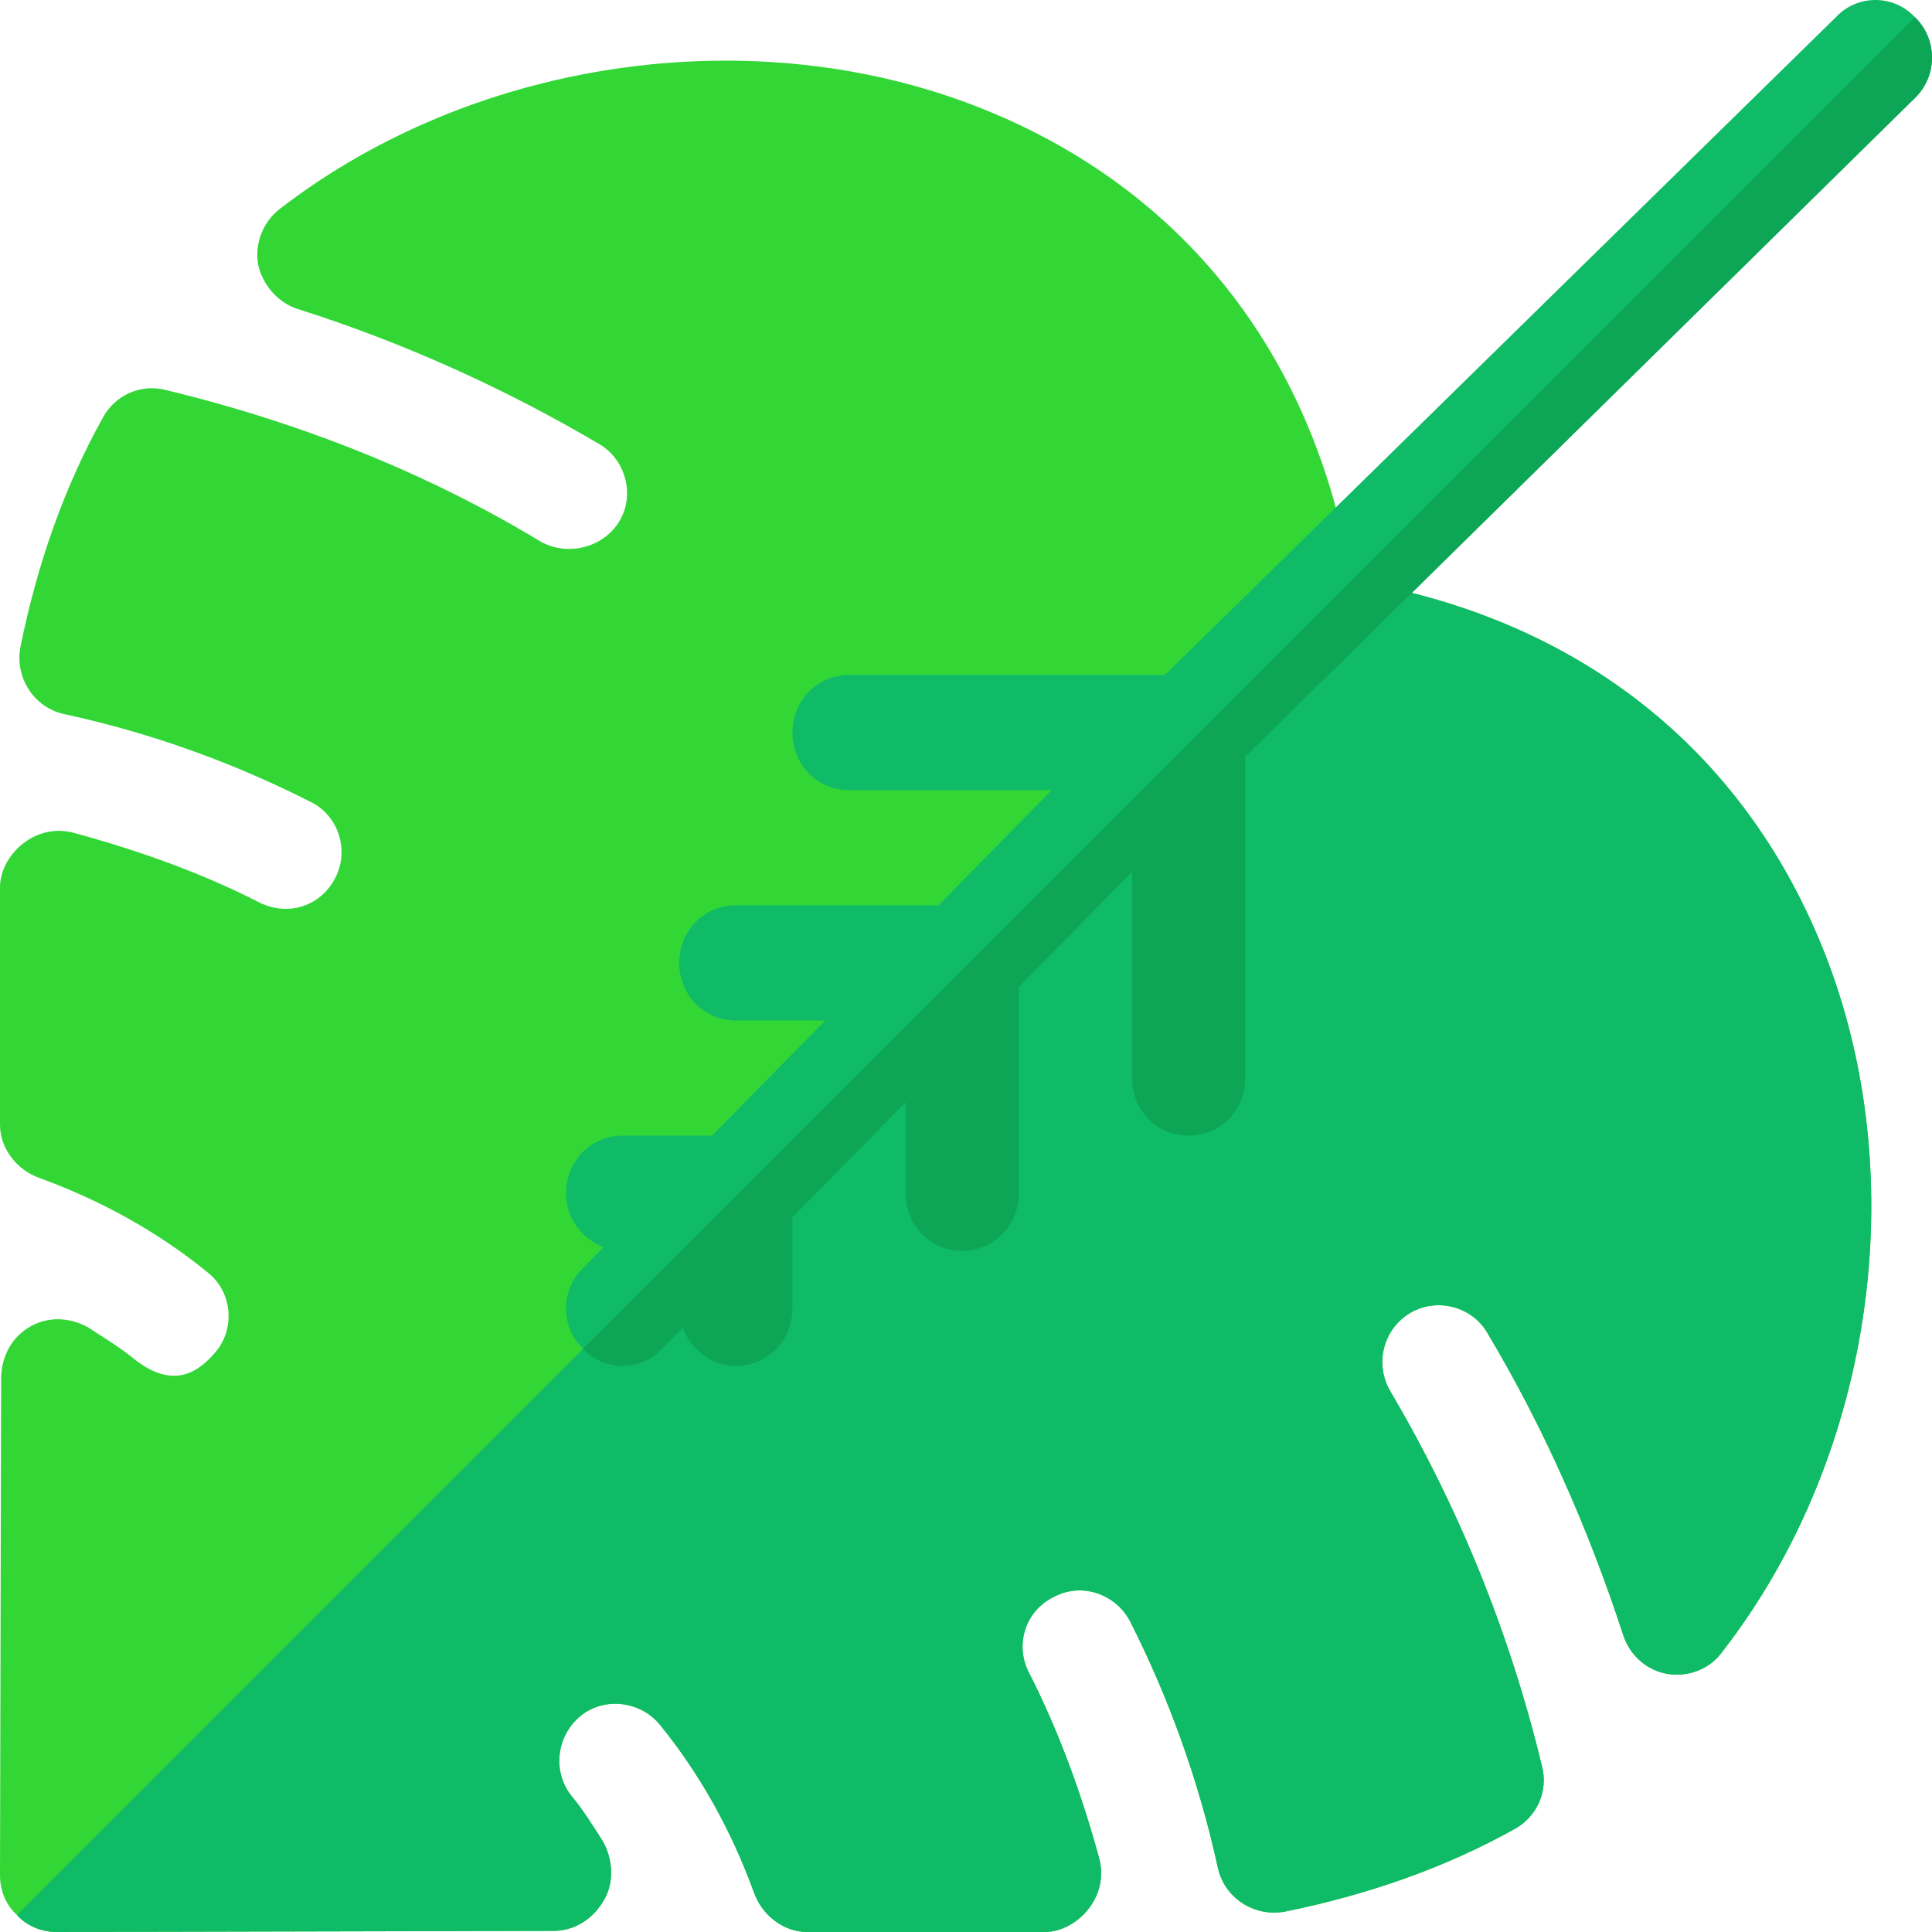 <?xml version="1.0" encoding="iso-8859-1"?>
<!-- Generator: Adobe Illustrator 19.0.0, SVG Export Plug-In . SVG Version: 6.00 Build 0)  -->
<svg version="1.1" id="Capa_1" xmlns="http://www.w3.org/2000/svg" xmlns:xlink="http://www.w3.org/1999/xlink" x="0px" y="0px"
	 viewBox="0 0 512 512" style="enable-background:new 0 0 512 512;" xml:space="preserve">
<path style="fill:#32D736;" d="M481.8,248.299C459.901,196.7,416.4,163.4,358.2,153.8c-9.6-58.2-42.9-101.7-94.501-123.6
	c-60.599-25.801-136.8-15.601-189.6,25.199c-4.499,3.6-6.599,9-5.698,14.7c1.199,5.401,5.099,9.9,10.199,11.7
	c28.5,9,55.499,21.301,80.4,36c6.901,4.2,9.3,13.5,5.099,20.4c-4.199,6.899-13.499,9.3-20.698,5.4
	C113.699,125.6,80.1,112.099,44.099,103.4c-6.599-1.8-13.499,1.199-16.8,7.2C17.1,128.899,9.901,149.299,5.4,171.499
	C3.9,179.599,9,187.4,16.8,189.2c23.699,5.099,45.601,13.2,65.7,23.399c7.2,3.602,10.201,12.902,6.301,20.101
	c-3.6,7.2-12.301,10.499-20.4,6.299c-14.702-7.5-31.201-13.499-48.9-18.3c-4.501-1.199-9.3-0.3-13.2,2.701
	C2.701,226.099,0,230.6,0,235.099V298.1c0,6.299,4.501,11.999,10.499,14.099C27,318.199,42,326.6,54.9,337.1
	c6.599,5.099,7.5,14.7,2.399,21c-4.499,5.4-11.1,10.199-21.299,2.4c-3.6-3.001-7.5-5.402-12.599-8.701
	c-4.801-2.699-10.501-2.999-15.3-0.3c-4.801,2.701-7.5,7.5-7.8,13.2L0,497c0,3.9,1.5,7.8,4.501,10.499C7.2,510.5,11.1,512,15,512
	l132.299-0.3c5.7-0.3,10.201-3.6,12.902-8.401c2.699-4.799,2.098-11.1-0.601-15.599c-2.701-4.2-5.099-8.101-8.101-11.7
	c-5.099-6.301-4.2-15.901,2.401-21.301c6.301-5.099,15.899-3.9,21,2.401c10.499,12.9,18.9,27.9,24.899,44.399
	c2.1,6,7.8,10.501,14.101,10.501h62.999c4.501,0,9.001-2.701,11.7-6.301c2.999-3.9,3.9-8.699,2.701-13.2
	c-4.801-17.699-11.1-34.499-18.6-49.2c-3.9-7.5-0.901-16.5,6.599-20.099c7.2-3.9,16.199-0.899,20.099,6.301
	c10.201,20.099,18.301,42.299,23.401,65.7c1.8,7.8,9.6,12.9,17.699,11.4c22.202-4.501,42.601-11.7,60.901-21.901
	c6-3.3,9-10.199,7.2-16.8c-8.699-36-22.5-69.3-40.199-99.3c-4.2-7.2-1.802-16.5,5.4-20.7c7.2-4.199,16.5-1.5,20.4,5.4
	c14.7,24.6,26.7,51.601,36,80.101c1.8,5.4,6.299,9.3,11.699,10.199c5.4,0.901,11.1-1.199,14.401-5.7
	C497.401,385.099,507.6,308.899,481.8,248.299z"/>
<g>
	<path style="fill:#10BB67;" d="M456.301,437.899c-3.301,4.501-9.001,6.601-14.401,5.7c-5.4-0.899-9.899-4.799-11.699-10.199
		c-9.3-28.5-21.301-55.501-36-80.101c-3.9-6.899-13.2-9.598-20.4-5.4c-7.202,4.2-9.6,13.5-5.4,20.7c17.699,30,31.5,63.3,40.199,99.3
		c1.8,6.601-1.199,13.5-7.2,16.8C383.1,494.9,362.701,502.1,340.499,506.6c-8.099,1.5-15.899-3.6-17.699-11.4
		c-5.099-23.401-13.2-45.601-23.401-65.7c-3.9-7.2-12.9-10.201-20.099-6.301c-7.5,3.6-10.499,12.599-6.599,20.099
		c7.5,14.702,13.799,31.501,18.6,49.2c1.199,4.501,0.298,9.3-2.701,13.2c-2.699,3.6-7.2,6.301-11.7,6.301h-63
		c-6.301,0-12.001-4.501-14.101-10.501c-5.999-16.5-14.399-31.5-24.899-44.399c-5.101-6.301-14.7-7.5-21-2.401
		c-6.601,5.4-7.5,15-2.401,21.301c3.001,3.6,5.4,7.5,8.101,11.7c2.699,4.499,3.3,10.8,0.601,15.599
		c-2.701,4.801-7.202,8.101-12.902,8.401L15,512c-3.9,0-7.8-1.5-10.499-4.501L358.2,153.8c58.2,9.6,101.7,42.9,123.6,94.499
		C507.6,308.899,497.401,385.099,456.301,437.899z"/>
	<path style="fill:#10BB67;" d="M507.5,25.942L330,200.544v85.154c0,8.545-6.599,15.26-15,15.26s-15-6.716-15-15.26v-54.633
		l-30,30.521v54.633c0,8.545-6.599,15.26-15,15.26s-15-6.716-15-15.26v-24.113l-30,30.521v24.113c0,8.545-6.599,15.26-15,15.26
		c-6.599,0-11.7-4.273-14.099-10.072l-5.402,5.494c-5.7,6.105-15.298,6.105-20.999,0c-6-5.799-6-15.566,0-21.365l5.4-5.494
		c-5.7-2.44-9.901-7.63-9.901-14.344c0-8.547,6.599-15.26,15-15.26h23.699l30-30.521H195c-8.401,0-15-6.716-15-15.26
		c0-8.547,6.599-15.26,15-15.26h53.699l30-30.521H225c-8.401,0-15-6.716-15-15.26c0-8.547,6.599-15.26,15-15.26h83.699
		l177.802-174.3c5.7-6.103,15.298-6.103,20.999,0C513.5,10.376,513.5,20.143,507.5,25.942z"/>
</g>
<path style="fill:#0CA656;" d="M507.5,25.942L330,200.544v85.154c0,8.545-6.599,15.26-15,15.26s-15-6.716-15-15.26v-54.633
	l-30,30.521v54.633c0,8.545-6.599,15.26-15,15.26s-15-6.716-15-15.26v-24.113l-30,30.521v24.113c0,8.545-6.599,15.26-15,15.26
	c-6.599,0-11.7-4.273-14.099-10.072l-5.402,5.494c-5.7,6.105-15.298,6.105-20.999,0l353-352.845
	C513.5,10.376,513.5,20.143,507.5,25.942z"/>
<g>
</g>
<g>
</g>
<g>
</g>
<g>
</g>
<g>
</g>
<g>
</g>
<g>
</g>
<g>
</g>
<g>
</g>
<g>
</g>
<g>
</g>
<g>
</g>
<g>
</g>
<g>
</g>
<g>
</g>
</svg>
